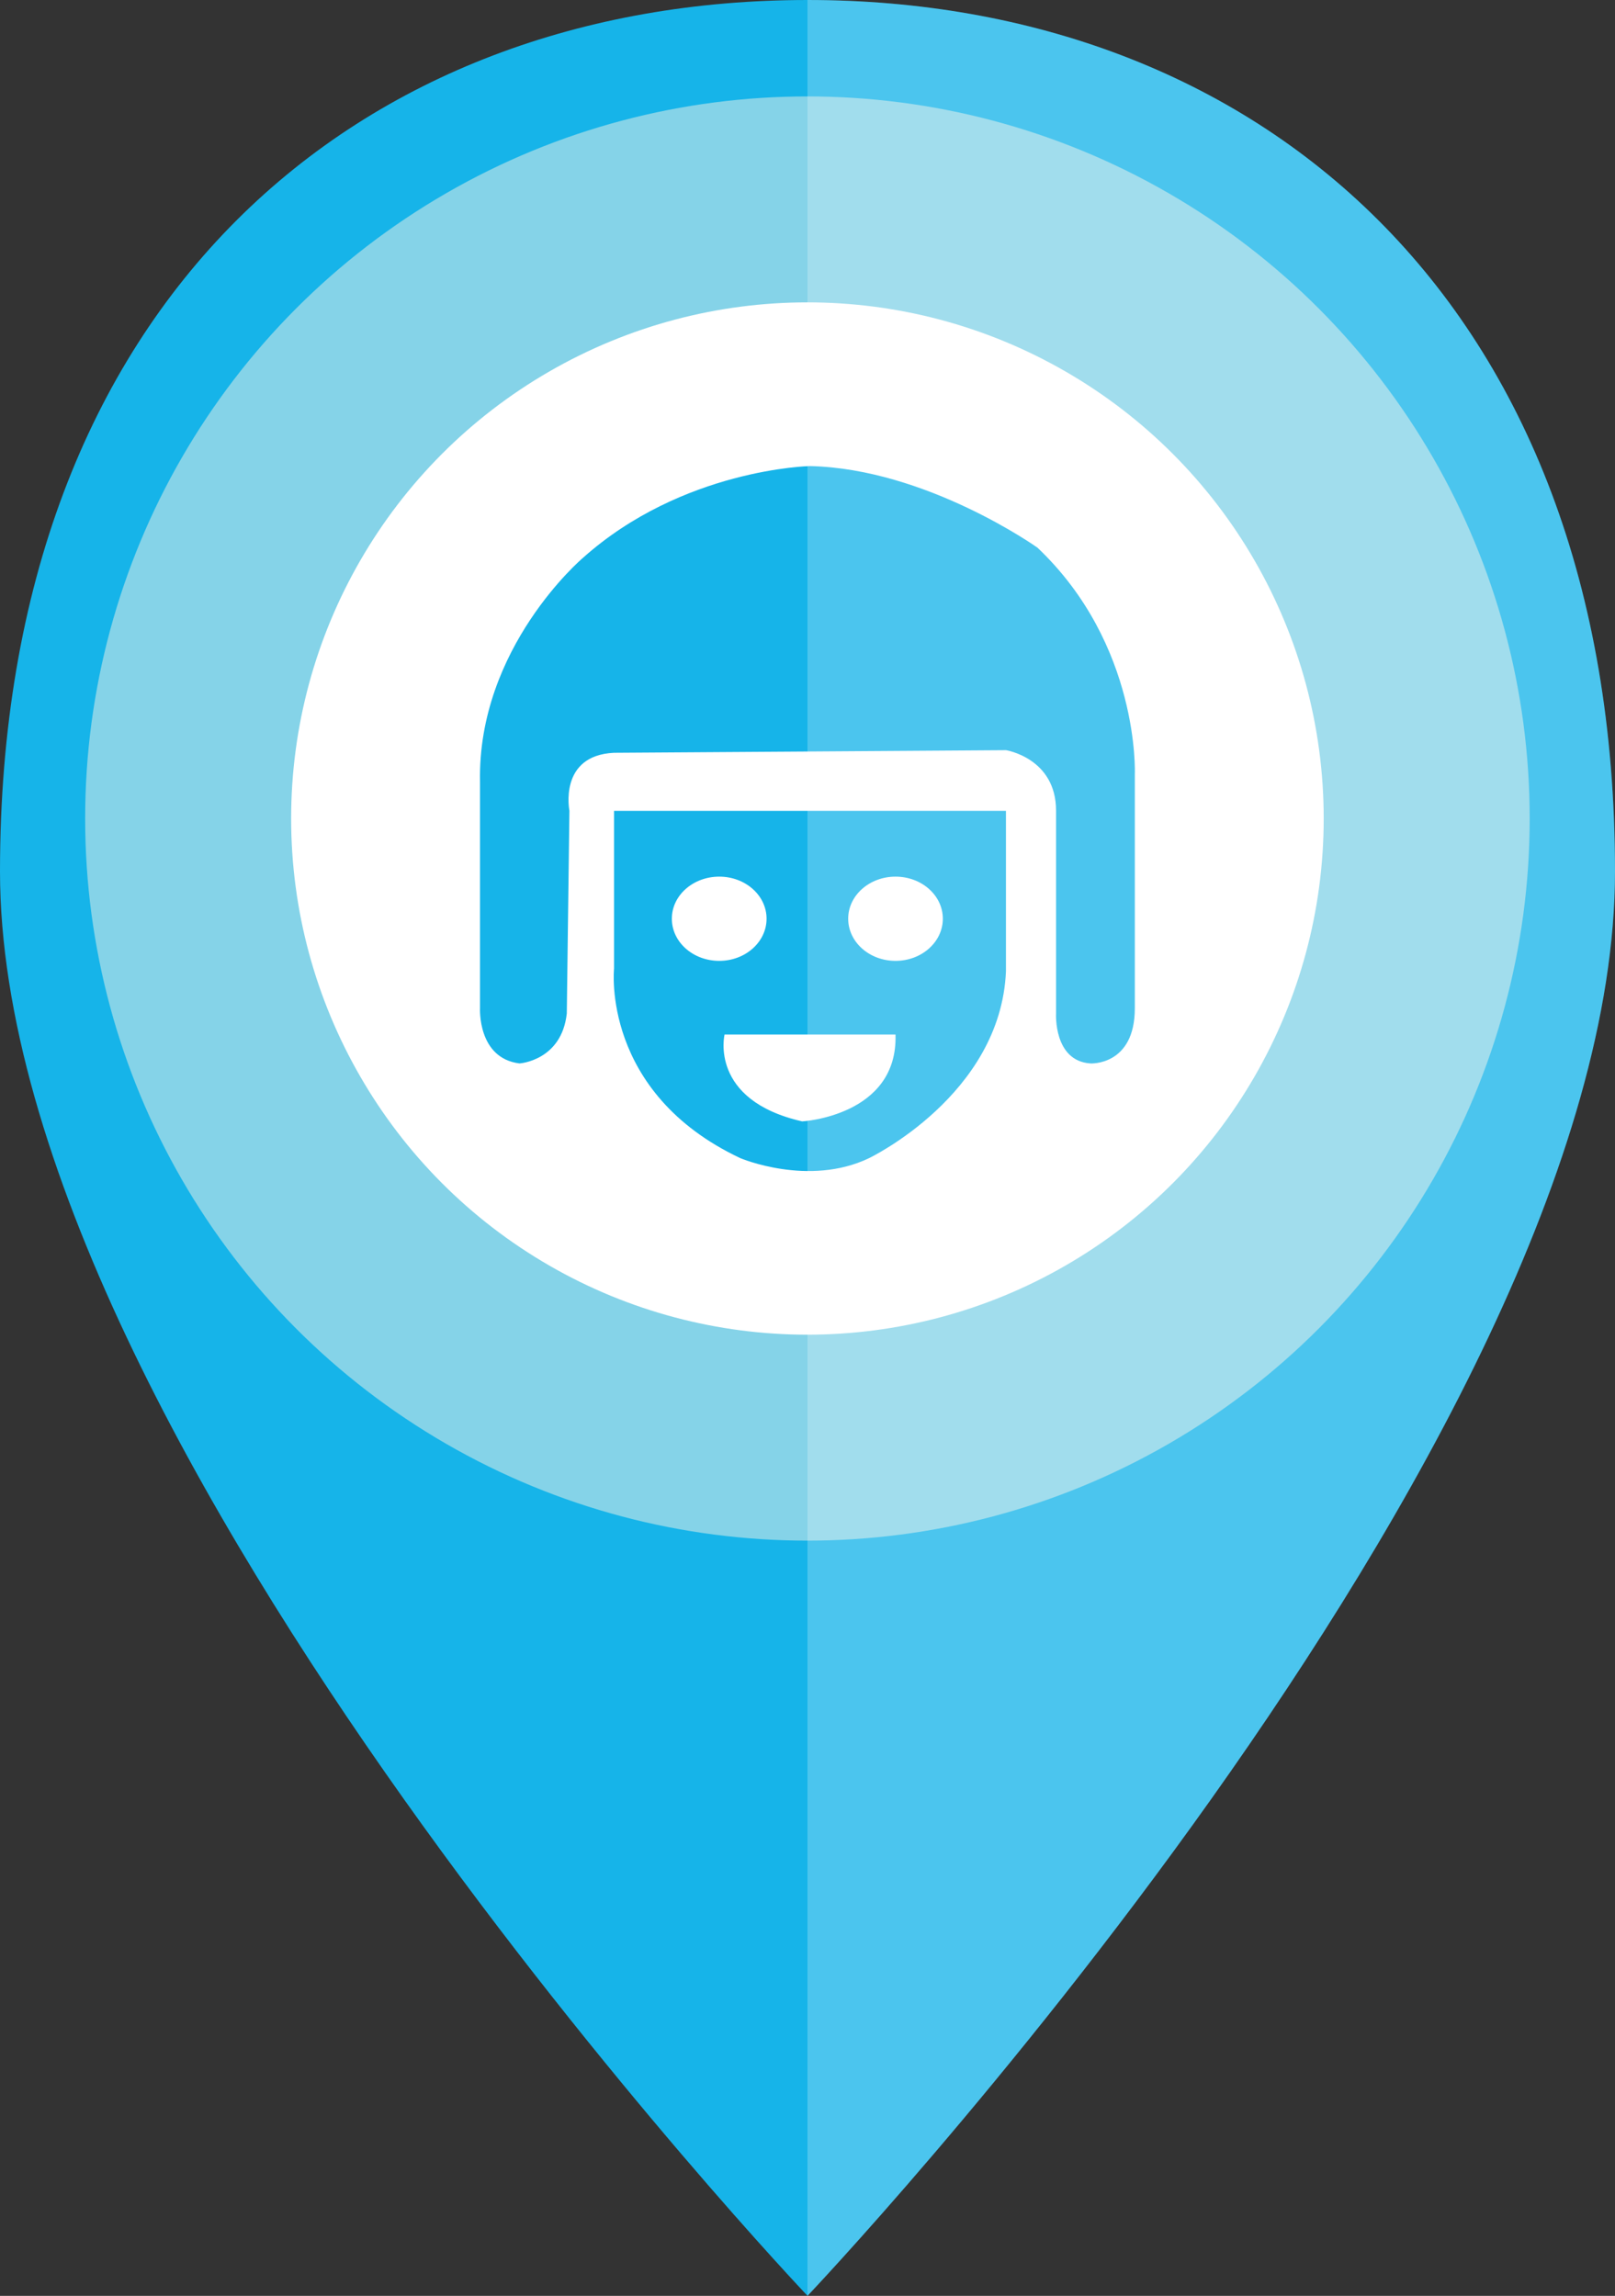 <?xml version="1.0" encoding="UTF-8" standalone="no"?>
<!-- Generator: Adobe Illustrator 16.0.3, SVG Export Plug-In . SVG Version: 6.00 Build 0)  -->

<svg
   xmlns:dc="http://purl.org/dc/elements/1.1/"
   xmlns:cc="http://creativecommons.org/ns#"
   xmlns:rdf="http://www.w3.org/1999/02/22-rdf-syntax-ns#"
   xmlns:svg="http://www.w3.org/2000/svg"
   xmlns="http://www.w3.org/2000/svg"
   xmlns:sodipodi="http://sodipodi.sourceforge.net/DTD/sodipodi-0.dtd"
   xmlns:inkscape="http://www.inkscape.org/namespaces/inkscape"
   version="1.1"
   id="Layer_1"
   x="0px"
   y="0px"
   width="19.726"
   height="28.049"
   viewBox="0 0 19.726 28.049"
   enable-background="new 0 0 25 41"
   xml:space="preserve"
   inkscape:version="0.91 r13725"
   sodipodi:docname="blue-new.svg"><rect x="0" y="0" width="19.726" height="28.049" fill="#333333" stroke="none"/><defs
   id="defs38" /><sodipodi:namedview
   pagecolor="#ffffff"
   bordercolor="#666666"
   borderopacity="1"
   objecttolerance="10"
   gridtolerance="10"
   guidetolerance="10"
   inkscape:pageopacity="0"
   inkscape:pageshadow="2"
   inkscape:window-width="1920"
   inkscape:window-height="1057"
   id="namedview36"
   showgrid="false"
   fit-margin-top="0"
   fit-margin-left="0"
   fit-margin-right="0"
   fit-margin-bottom="0"
   inkscape:zoom="21.512195"
   inkscape:cx="9.876"
   inkscape:cy="14.431"
   inkscape:window-x="-8"
   inkscape:window-y="-8"
   inkscape:window-maximized="1"
   inkscape:current-layer="Layer_1" />
<g
   id="g3"
   transform="translate(-2.624,-6.882)">
	<path
   d="m 22.35,17.528 c 0,7.016 -9.863,17.402 -9.863,17.402 0,0 -9.863,-10.386 -9.863,-17.402 0,-7.016 4.416,-10.646 9.863,-10.646 5.447,0 9.863,3.631 9.863,10.646 z"
   id="path5"
   inkscape:connector-curvature="0"
   style="fill:#16b4e9" />
	<circle
   stroke-miterlimit="10"
   cx="12.486"
   cy="16.882"
   r="7.564"
   id="circle7"
   style="fill:#ffffff;stroke:#85d3e8;stroke-width:2.516;stroke-miterlimit:10" />
	<path
   d="m 12.487,6.882 0,28.049 c 0,0 9.863,-10.387 9.863,-17.402 0,-7.015 -4.416,-10.647 -9.863,-10.647 z"
   id="path9"
   inkscape:connector-curvature="0"
   style="opacity:0.23;fill:#ffffff" />
</g>
<radialGradient
   id="SVGID_1_"
   cx="107.644"
   cy="566.693"
   r="15.736"
   gradientTransform="matrix(0.763,0,0,0.229,-69.602,-94.381)"
   gradientUnits="userSpaceOnUse">
	<stop
   offset="0.183"
   style="stop-color:#434343"
   id="stop12" />
	<stop
   offset="0.249"
   style="stop-color:#6C6C6C"
   id="stop14" />
	<stop
   offset="0.325"
   style="stop-color:#939393"
   id="stop16" />
	<stop
   offset="0.405"
   style="stop-color:#B4B4B4"
   id="stop18" />
	<stop
   offset="0.491"
   style="stop-color:#D0D0D0"
   id="stop20" />
	<stop
   offset="0.585"
   style="stop-color:#E5E5E5"
   id="stop22" />
	<stop
   offset="0.688"
   style="stop-color:#F4F4F4"
   id="stop24" />
	<stop
   offset="0.811"
   style="stop-color:#FCFCFC"
   id="stop26" />
	<stop
   offset="1"
   style="stop-color:#FFFFFF"
   id="stop28" />
</radialGradient>

<path
   d="m 12.287,11.867 c -0.064,1.512 -1.672,2.282 -1.672,2.282 -0.738,0.355 -1.573,0 -1.573,0 C 7.34,13.346 7.5,11.835 7.5,11.835 l 0,-1.929 4.787,0 0,1.961 z m -1.349,0.772 -2.088,0 c 0,0 -0.194,0.801 0.948,1.061 -10e-4,0 1.171,-0.065 1.14,-1.061 z M 8.785,10.71 c -0.319,0 -0.579,0.229 -0.579,0.514 0,0.285 0.259,0.515 0.579,0.515 0.32,0 0.578,-0.231 0.578,-0.515 0,-0.284 -0.258,-0.514 -0.578,-0.514 z m 2.153,0 c -0.318,0 -0.578,0.229 -0.578,0.514 0,0.285 0.259,0.515 0.578,0.515 0.32,0 0.578,-0.231 0.578,-0.515 0,-0.284 -0.258,-0.514 -0.578,-0.514 z m 2.923,1.608 0,-2.862 c 0,0 0.064,-1.576 -1.189,-2.765 0,0 -1.354,-0.965 -2.78,-0.997 0,0 -1.557,0.032 -2.777,1.126 0,0 -1.285,1.093 -1.252,2.732 l 0,2.766 c 0,0 -0.032,0.61 0.482,0.674 0,0 0.514,-0.032 0.578,-0.61 L 6.955,9.905 c 0,0 -0.136,-0.675 0.543,-0.708 l 4.79,-0.032 c 0,0 0.611,0.097 0.611,0.739 l 0,2.477 c 0,0 -0.033,0.579 0.418,0.611 -10e-4,10e-4 0.544,0.032 0.544,-0.674 z"
   id="path32"
   inkscape:connector-curvature="0"
   style="fill:#16b4e9" />
<rect
   x="9.863"
   y="5.329"
   width="4.208"
   height="9.227"
   id="rect34"
   style="opacity:0.23;fill:#ffffff" />
</svg>